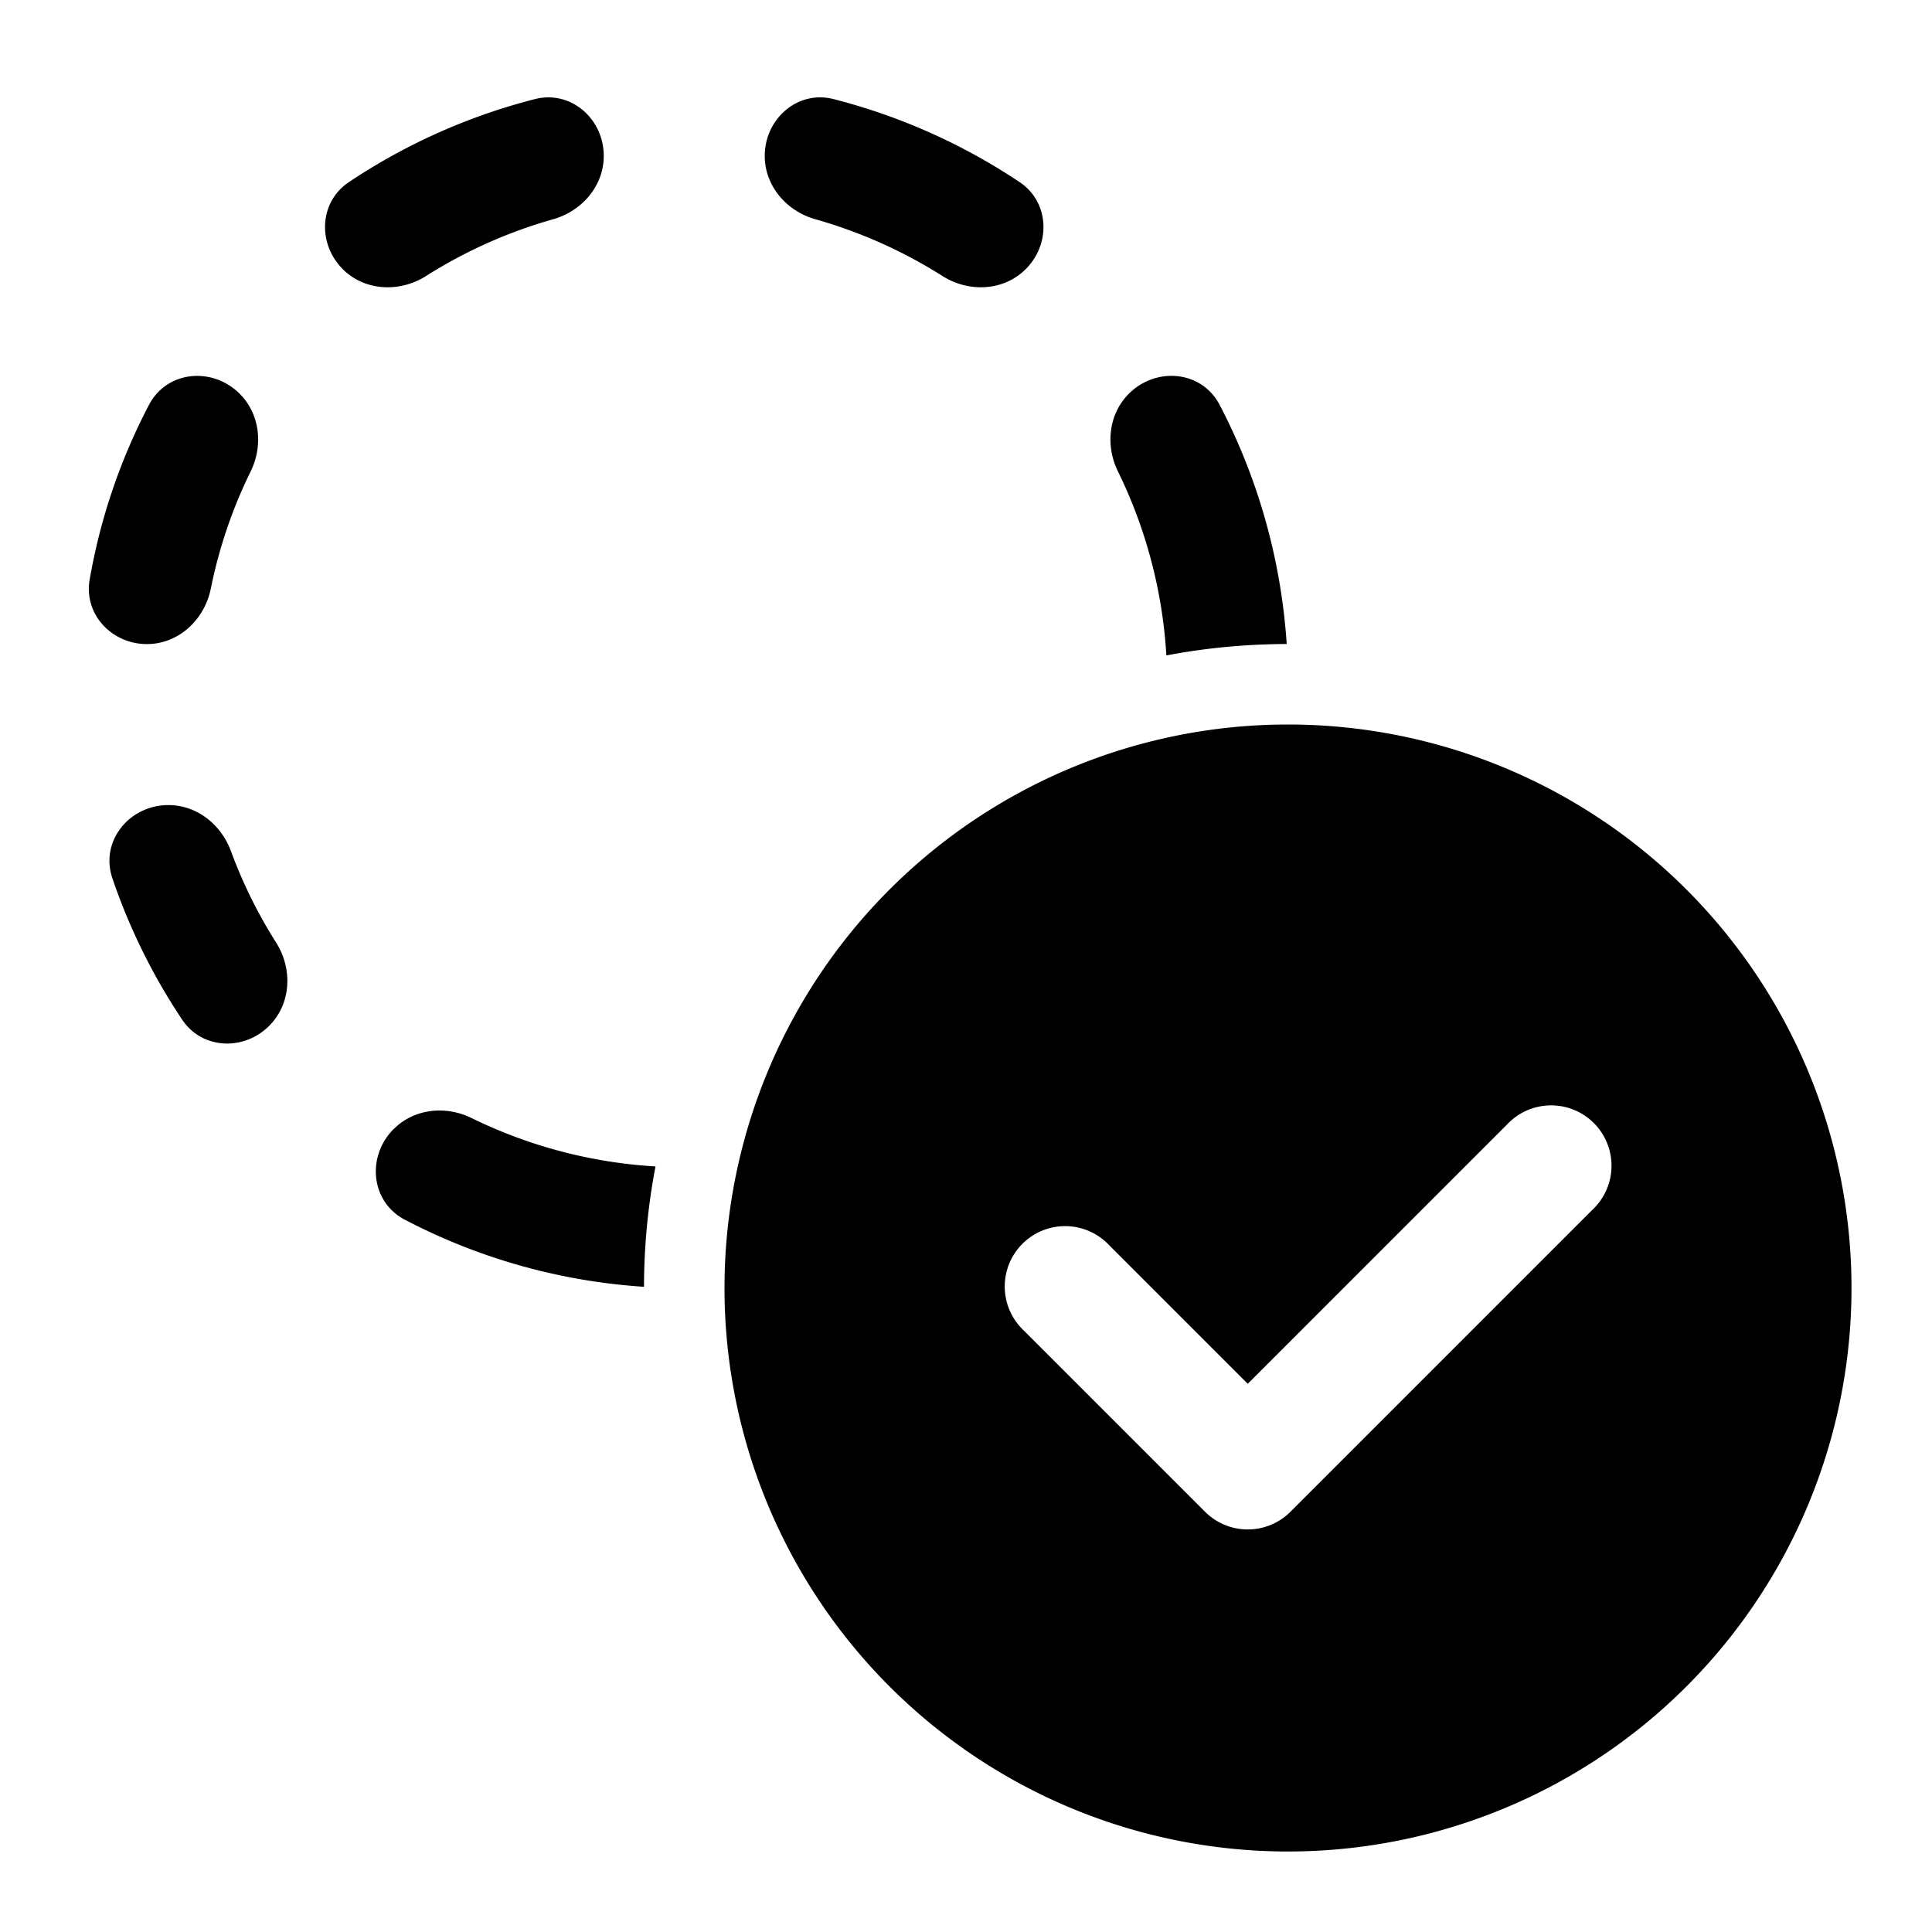 <svg xmlns="http://www.w3.org/2000/svg" width="3em" height="3em" viewBox="0 0 24 24"><path fill="currentColor" d="M12.667 2.263c.369.247.39.766.075 1.08c-.273.274-.707.293-1.034.086a6 6 0 0 0-1.578-.705c-.359-.101-.63-.414-.63-.787c0-.461.408-.82.855-.706a7.5 7.5 0 0 1 2.312 1.032m-8.41 1.08c.274.274.708.293 1.035.086a6 6 0 0 1 1.578-.705c.359-.101.63-.414.63-.787c0-.461-.408-.82-.855-.706a7.5 7.5 0 0 0-2.312 1.032c-.369.247-.39.766-.075 1.08M1.396 10.91c-.156-.461.21-.909.697-.909c.351 0 .653.24.775.57q.222.602.562 1.138c.207.327.188.76-.086 1.034c-.314.315-.833.294-1.08-.075a7.5 7.5 0 0 1-.868-1.758m1.717-5.052c.158-.321.118-.713-.135-.966c-.339-.339-.904-.288-1.127.137a7.4 7.4 0 0 0-.737 2.17c-.076.431.274.802.711.802c.394 0 .716-.303.794-.69c.103-.51.27-.998.494-1.453m1.78 8.166c.252-.253.644-.293.965-.135a6 6 0 0 0 2.285.601A8 8 0 0 0 8 15.985a7.45 7.45 0 0 1-2.972-.834c-.425-.223-.476-.788-.137-1.127M15.15 5.028c.47.899.763 1.905.834 2.972q-.767.003-1.495.142a6 6 0 0 0-.601-2.285c-.158-.321-.118-.713.135-.966c.339-.338.904-.288 1.127.137M23 16a7 7 0 1 1-14 0a7 7 0 0 1 14 0m-3.22-.97a.75.75 0 1 0-1.06-1.06l-3.22 3.22l-1.72-1.72a.75.75 0 1 0-1.06 1.06l2.25 2.25a.75.75 0 0 0 1.06 0z"/></svg>